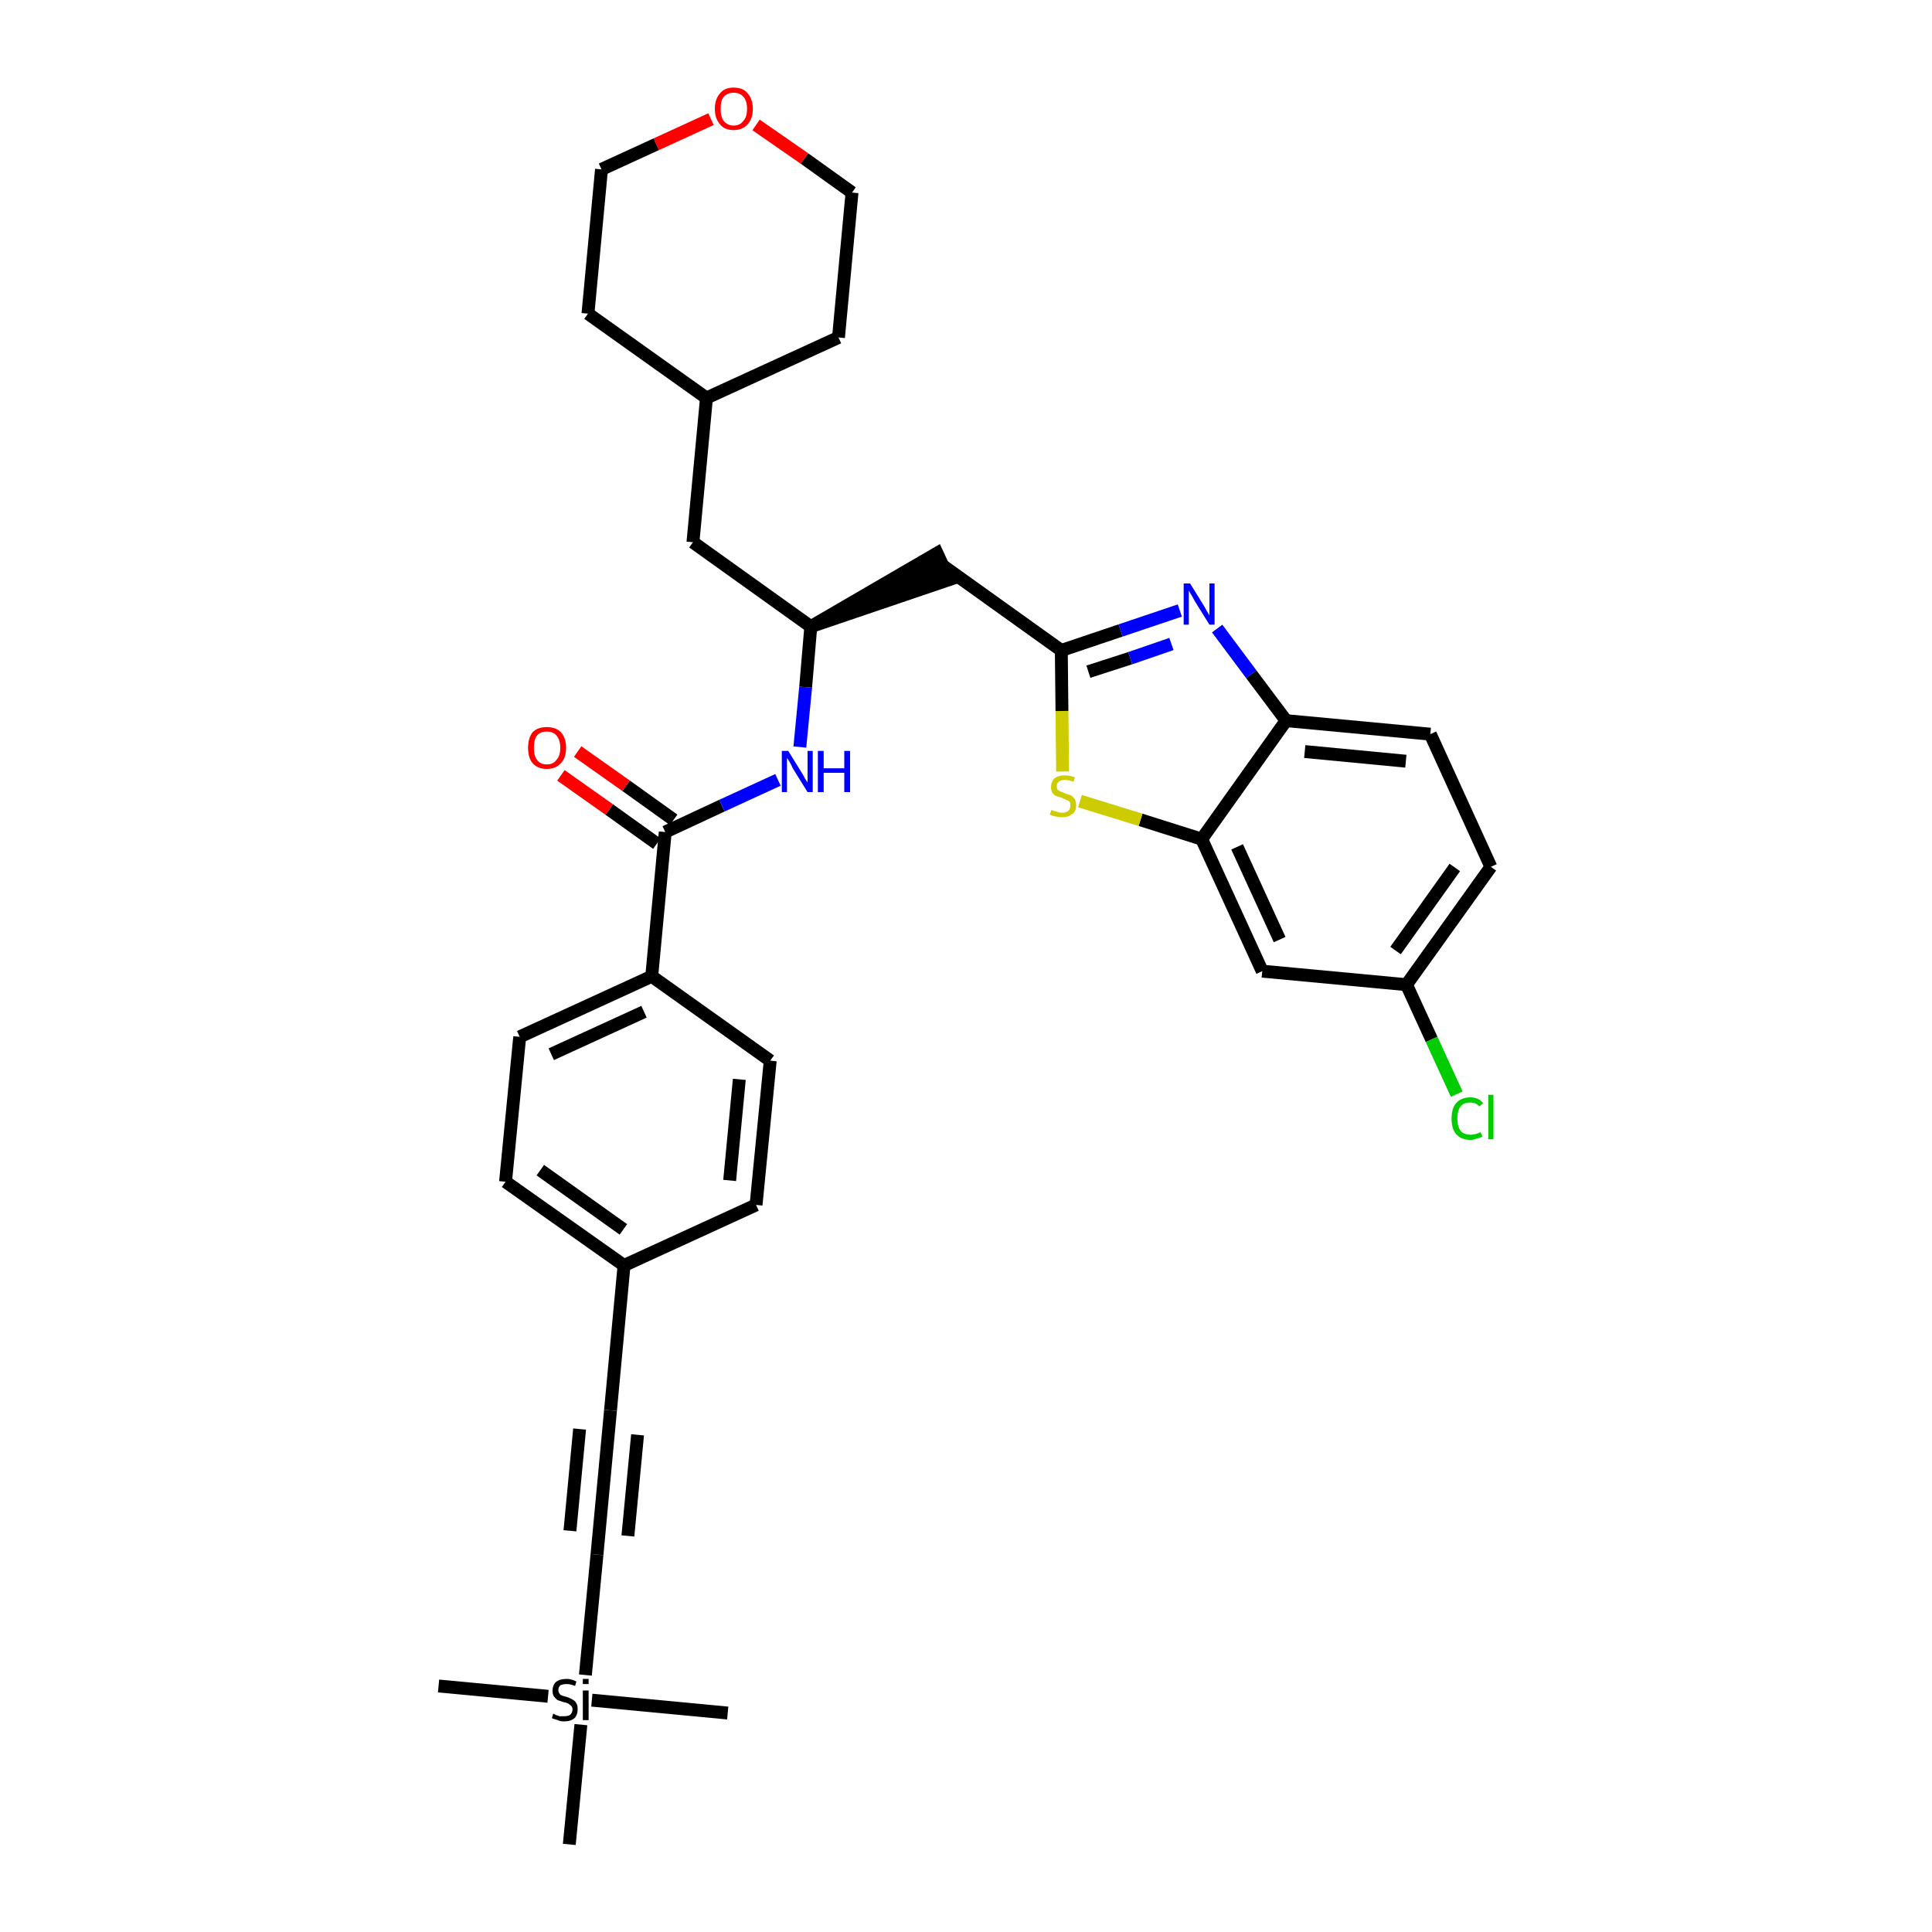 <?xml version='1.0' encoding='iso-8859-1'?>
<svg version='1.1' baseProfile='full'
              xmlns='http://www.w3.org/2000/svg'
                      xmlns:rdkit='http://www.rdkit.org/xml'
                      xmlns:xlink='http://www.w3.org/1999/xlink'
                  xml:space='preserve'
width='300px' height='300px' viewBox='0 0 300 300'>
<!-- END OF HEADER -->
<path class='bond-0 atom-0 atom-1' d='M 68.1,261.8 L 85.1,263.4' style='fill:none;fill-rule:evenodd;stroke:#000000;stroke-width:2.0px;stroke-linecap:butt;stroke-linejoin:miter;stroke-opacity:1' />
<path class='bond-1 atom-1 atom-2' d='M 91.9,264.0 L 113.0,266.0' style='fill:none;fill-rule:evenodd;stroke:#000000;stroke-width:2.0px;stroke-linecap:butt;stroke-linejoin:miter;stroke-opacity:1' />
<path class='bond-2 atom-1 atom-3' d='M 90.2,267.8 L 88.4,286.4' style='fill:none;fill-rule:evenodd;stroke:#000000;stroke-width:2.0px;stroke-linecap:butt;stroke-linejoin:miter;stroke-opacity:1' />
<path class='bond-3 atom-1 atom-4' d='M 90.9,260.1 L 92.7,241.4' style='fill:none;fill-rule:evenodd;stroke:#000000;stroke-width:2.0px;stroke-linecap:butt;stroke-linejoin:miter;stroke-opacity:1' />
<path class='bond-4 atom-4 atom-5' d='M 92.7,241.4 L 94.8,219.0' style='fill:none;fill-rule:evenodd;stroke:#000000;stroke-width:2.0px;stroke-linecap:butt;stroke-linejoin:miter;stroke-opacity:1' />
<path class='bond-4 atom-4 atom-5' d='M 97.5,238.5 L 99.0,222.8' style='fill:none;fill-rule:evenodd;stroke:#000000;stroke-width:2.0px;stroke-linecap:butt;stroke-linejoin:miter;stroke-opacity:1' />
<path class='bond-4 atom-4 atom-5' d='M 88.5,237.7 L 90.0,221.9' style='fill:none;fill-rule:evenodd;stroke:#000000;stroke-width:2.0px;stroke-linecap:butt;stroke-linejoin:miter;stroke-opacity:1' />
<path class='bond-5 atom-5 atom-6' d='M 94.8,219.0 L 96.9,196.5' style='fill:none;fill-rule:evenodd;stroke:#000000;stroke-width:2.0px;stroke-linecap:butt;stroke-linejoin:miter;stroke-opacity:1' />
<path class='bond-6 atom-6 atom-7' d='M 96.9,196.5 L 78.5,183.5' style='fill:none;fill-rule:evenodd;stroke:#000000;stroke-width:2.0px;stroke-linecap:butt;stroke-linejoin:miter;stroke-opacity:1' />
<path class='bond-6 atom-6 atom-7' d='M 96.8,190.9 L 83.9,181.7' style='fill:none;fill-rule:evenodd;stroke:#000000;stroke-width:2.0px;stroke-linecap:butt;stroke-linejoin:miter;stroke-opacity:1' />
<path class='bond-33 atom-33 atom-6' d='M 117.4,187.1 L 96.9,196.5' style='fill:none;fill-rule:evenodd;stroke:#000000;stroke-width:2.0px;stroke-linecap:butt;stroke-linejoin:miter;stroke-opacity:1' />
<path class='bond-7 atom-7 atom-8' d='M 78.5,183.5 L 80.7,161.0' style='fill:none;fill-rule:evenodd;stroke:#000000;stroke-width:2.0px;stroke-linecap:butt;stroke-linejoin:miter;stroke-opacity:1' />
<path class='bond-8 atom-8 atom-9' d='M 80.7,161.0 L 101.2,151.6' style='fill:none;fill-rule:evenodd;stroke:#000000;stroke-width:2.0px;stroke-linecap:butt;stroke-linejoin:miter;stroke-opacity:1' />
<path class='bond-8 atom-8 atom-9' d='M 85.6,163.7 L 100.0,157.1' style='fill:none;fill-rule:evenodd;stroke:#000000;stroke-width:2.0px;stroke-linecap:butt;stroke-linejoin:miter;stroke-opacity:1' />
<path class='bond-9 atom-9 atom-10' d='M 101.2,151.6 L 103.3,129.2' style='fill:none;fill-rule:evenodd;stroke:#000000;stroke-width:2.0px;stroke-linecap:butt;stroke-linejoin:miter;stroke-opacity:1' />
<path class='bond-31 atom-9 atom-32' d='M 101.2,151.6 L 119.6,164.7' style='fill:none;fill-rule:evenodd;stroke:#000000;stroke-width:2.0px;stroke-linecap:butt;stroke-linejoin:miter;stroke-opacity:1' />
<path class='bond-10 atom-10 atom-11' d='M 104.6,127.3 L 97.2,122.0' style='fill:none;fill-rule:evenodd;stroke:#000000;stroke-width:2.0px;stroke-linecap:butt;stroke-linejoin:miter;stroke-opacity:1' />
<path class='bond-10 atom-10 atom-11' d='M 97.2,122.0 L 89.7,116.7' style='fill:none;fill-rule:evenodd;stroke:#FF0000;stroke-width:2.0px;stroke-linecap:butt;stroke-linejoin:miter;stroke-opacity:1' />
<path class='bond-10 atom-10 atom-11' d='M 102.0,131.0 L 94.6,125.7' style='fill:none;fill-rule:evenodd;stroke:#000000;stroke-width:2.0px;stroke-linecap:butt;stroke-linejoin:miter;stroke-opacity:1' />
<path class='bond-10 atom-10 atom-11' d='M 94.6,125.7 L 87.1,120.4' style='fill:none;fill-rule:evenodd;stroke:#FF0000;stroke-width:2.0px;stroke-linecap:butt;stroke-linejoin:miter;stroke-opacity:1' />
<path class='bond-11 atom-10 atom-12' d='M 103.3,129.2 L 112.1,125.1' style='fill:none;fill-rule:evenodd;stroke:#000000;stroke-width:2.0px;stroke-linecap:butt;stroke-linejoin:miter;stroke-opacity:1' />
<path class='bond-11 atom-10 atom-12' d='M 112.1,125.1 L 120.8,121.1' style='fill:none;fill-rule:evenodd;stroke:#0000FF;stroke-width:2.0px;stroke-linecap:butt;stroke-linejoin:miter;stroke-opacity:1' />
<path class='bond-12 atom-12 atom-13' d='M 124.2,116.0 L 125.1,106.7' style='fill:none;fill-rule:evenodd;stroke:#0000FF;stroke-width:2.0px;stroke-linecap:butt;stroke-linejoin:miter;stroke-opacity:1' />
<path class='bond-12 atom-12 atom-13' d='M 125.1,106.7 L 125.9,97.3' style='fill:none;fill-rule:evenodd;stroke:#000000;stroke-width:2.0px;stroke-linecap:butt;stroke-linejoin:miter;stroke-opacity:1' />
<path class='bond-13 atom-13 atom-14' d='M 125.9,97.3 L 147.4,90.0 L 145.5,85.9 Z' style='fill:#000000;fill-rule:evenodd;fill-opacity:1;stroke:#000000;stroke-width:2.0px;stroke-linecap:butt;stroke-linejoin:miter;stroke-opacity:1;' />
<path class='bond-24 atom-13 atom-25' d='M 125.9,97.3 L 107.6,84.2' style='fill:none;fill-rule:evenodd;stroke:#000000;stroke-width:2.0px;stroke-linecap:butt;stroke-linejoin:miter;stroke-opacity:1' />
<path class='bond-14 atom-14 atom-15' d='M 146.5,87.9 L 164.8,101.0' style='fill:none;fill-rule:evenodd;stroke:#000000;stroke-width:2.0px;stroke-linecap:butt;stroke-linejoin:miter;stroke-opacity:1' />
<path class='bond-15 atom-15 atom-16' d='M 164.8,101.0 L 174.0,97.9' style='fill:none;fill-rule:evenodd;stroke:#000000;stroke-width:2.0px;stroke-linecap:butt;stroke-linejoin:miter;stroke-opacity:1' />
<path class='bond-15 atom-15 atom-16' d='M 174.0,97.9 L 183.2,94.8' style='fill:none;fill-rule:evenodd;stroke:#0000FF;stroke-width:2.0px;stroke-linecap:butt;stroke-linejoin:miter;stroke-opacity:1' />
<path class='bond-15 atom-15 atom-16' d='M 169.0,104.3 L 175.5,102.2' style='fill:none;fill-rule:evenodd;stroke:#000000;stroke-width:2.0px;stroke-linecap:butt;stroke-linejoin:miter;stroke-opacity:1' />
<path class='bond-15 atom-15 atom-16' d='M 175.5,102.2 L 181.9,100.0' style='fill:none;fill-rule:evenodd;stroke:#0000FF;stroke-width:2.0px;stroke-linecap:butt;stroke-linejoin:miter;stroke-opacity:1' />
<path class='bond-34 atom-24 atom-15' d='M 165.0,119.8 L 164.9,110.4' style='fill:none;fill-rule:evenodd;stroke:#CCCC00;stroke-width:2.0px;stroke-linecap:butt;stroke-linejoin:miter;stroke-opacity:1' />
<path class='bond-34 atom-24 atom-15' d='M 164.9,110.4 L 164.8,101.0' style='fill:none;fill-rule:evenodd;stroke:#000000;stroke-width:2.0px;stroke-linecap:butt;stroke-linejoin:miter;stroke-opacity:1' />
<path class='bond-16 atom-16 atom-17' d='M 189.0,97.6 L 194.3,104.7' style='fill:none;fill-rule:evenodd;stroke:#0000FF;stroke-width:2.0px;stroke-linecap:butt;stroke-linejoin:miter;stroke-opacity:1' />
<path class='bond-16 atom-16 atom-17' d='M 194.3,104.7 L 199.7,111.9' style='fill:none;fill-rule:evenodd;stroke:#000000;stroke-width:2.0px;stroke-linecap:butt;stroke-linejoin:miter;stroke-opacity:1' />
<path class='bond-17 atom-17 atom-18' d='M 199.7,111.9 L 222.1,114.0' style='fill:none;fill-rule:evenodd;stroke:#000000;stroke-width:2.0px;stroke-linecap:butt;stroke-linejoin:miter;stroke-opacity:1' />
<path class='bond-17 atom-17 atom-18' d='M 202.6,116.7 L 218.3,118.2' style='fill:none;fill-rule:evenodd;stroke:#000000;stroke-width:2.0px;stroke-linecap:butt;stroke-linejoin:miter;stroke-opacity:1' />
<path class='bond-36 atom-23 atom-17' d='M 186.6,130.3 L 199.7,111.9' style='fill:none;fill-rule:evenodd;stroke:#000000;stroke-width:2.0px;stroke-linecap:butt;stroke-linejoin:miter;stroke-opacity:1' />
<path class='bond-18 atom-18 atom-19' d='M 222.1,114.0 L 231.5,134.6' style='fill:none;fill-rule:evenodd;stroke:#000000;stroke-width:2.0px;stroke-linecap:butt;stroke-linejoin:miter;stroke-opacity:1' />
<path class='bond-19 atom-19 atom-20' d='M 231.5,134.6 L 218.4,152.9' style='fill:none;fill-rule:evenodd;stroke:#000000;stroke-width:2.0px;stroke-linecap:butt;stroke-linejoin:miter;stroke-opacity:1' />
<path class='bond-19 atom-19 atom-20' d='M 225.9,134.7 L 216.7,147.6' style='fill:none;fill-rule:evenodd;stroke:#000000;stroke-width:2.0px;stroke-linecap:butt;stroke-linejoin:miter;stroke-opacity:1' />
<path class='bond-20 atom-20 atom-21' d='M 218.4,152.9 L 222.3,161.4' style='fill:none;fill-rule:evenodd;stroke:#000000;stroke-width:2.0px;stroke-linecap:butt;stroke-linejoin:miter;stroke-opacity:1' />
<path class='bond-20 atom-20 atom-21' d='M 222.3,161.4 L 226.2,169.9' style='fill:none;fill-rule:evenodd;stroke:#00CC00;stroke-width:2.0px;stroke-linecap:butt;stroke-linejoin:miter;stroke-opacity:1' />
<path class='bond-21 atom-20 atom-22' d='M 218.4,152.9 L 196.0,150.8' style='fill:none;fill-rule:evenodd;stroke:#000000;stroke-width:2.0px;stroke-linecap:butt;stroke-linejoin:miter;stroke-opacity:1' />
<path class='bond-22 atom-22 atom-23' d='M 196.0,150.8 L 186.6,130.3' style='fill:none;fill-rule:evenodd;stroke:#000000;stroke-width:2.0px;stroke-linecap:butt;stroke-linejoin:miter;stroke-opacity:1' />
<path class='bond-22 atom-22 atom-23' d='M 198.7,145.9 L 192.1,131.5' style='fill:none;fill-rule:evenodd;stroke:#000000;stroke-width:2.0px;stroke-linecap:butt;stroke-linejoin:miter;stroke-opacity:1' />
<path class='bond-23 atom-23 atom-24' d='M 186.6,130.3 L 177.1,127.3' style='fill:none;fill-rule:evenodd;stroke:#000000;stroke-width:2.0px;stroke-linecap:butt;stroke-linejoin:miter;stroke-opacity:1' />
<path class='bond-23 atom-23 atom-24' d='M 177.1,127.3 L 167.7,124.4' style='fill:none;fill-rule:evenodd;stroke:#CCCC00;stroke-width:2.0px;stroke-linecap:butt;stroke-linejoin:miter;stroke-opacity:1' />
<path class='bond-25 atom-25 atom-26' d='M 107.6,84.2 L 109.7,61.8' style='fill:none;fill-rule:evenodd;stroke:#000000;stroke-width:2.0px;stroke-linecap:butt;stroke-linejoin:miter;stroke-opacity:1' />
<path class='bond-26 atom-26 atom-27' d='M 109.7,61.8 L 130.2,52.4' style='fill:none;fill-rule:evenodd;stroke:#000000;stroke-width:2.0px;stroke-linecap:butt;stroke-linejoin:miter;stroke-opacity:1' />
<path class='bond-35 atom-31 atom-26' d='M 91.3,48.7 L 109.7,61.8' style='fill:none;fill-rule:evenodd;stroke:#000000;stroke-width:2.0px;stroke-linecap:butt;stroke-linejoin:miter;stroke-opacity:1' />
<path class='bond-27 atom-27 atom-28' d='M 130.2,52.4 L 132.3,29.9' style='fill:none;fill-rule:evenodd;stroke:#000000;stroke-width:2.0px;stroke-linecap:butt;stroke-linejoin:miter;stroke-opacity:1' />
<path class='bond-28 atom-28 atom-29' d='M 132.3,29.9 L 124.9,24.6' style='fill:none;fill-rule:evenodd;stroke:#000000;stroke-width:2.0px;stroke-linecap:butt;stroke-linejoin:miter;stroke-opacity:1' />
<path class='bond-28 atom-28 atom-29' d='M 124.9,24.6 L 117.4,19.4' style='fill:none;fill-rule:evenodd;stroke:#FF0000;stroke-width:2.0px;stroke-linecap:butt;stroke-linejoin:miter;stroke-opacity:1' />
<path class='bond-29 atom-29 atom-30' d='M 110.4,18.5 L 101.9,22.4' style='fill:none;fill-rule:evenodd;stroke:#FF0000;stroke-width:2.0px;stroke-linecap:butt;stroke-linejoin:miter;stroke-opacity:1' />
<path class='bond-29 atom-29 atom-30' d='M 101.9,22.4 L 93.4,26.3' style='fill:none;fill-rule:evenodd;stroke:#000000;stroke-width:2.0px;stroke-linecap:butt;stroke-linejoin:miter;stroke-opacity:1' />
<path class='bond-30 atom-30 atom-31' d='M 93.4,26.3 L 91.3,48.7' style='fill:none;fill-rule:evenodd;stroke:#000000;stroke-width:2.0px;stroke-linecap:butt;stroke-linejoin:miter;stroke-opacity:1' />
<path class='bond-32 atom-32 atom-33' d='M 119.6,164.7 L 117.4,187.1' style='fill:none;fill-rule:evenodd;stroke:#000000;stroke-width:2.0px;stroke-linecap:butt;stroke-linejoin:miter;stroke-opacity:1' />
<path class='bond-32 atom-32 atom-33' d='M 114.8,167.6 L 113.3,183.3' style='fill:none;fill-rule:evenodd;stroke:#000000;stroke-width:2.0px;stroke-linecap:butt;stroke-linejoin:miter;stroke-opacity:1' />
<path  class='atom-1' d='M 85.9 266.1
Q 86.0 266.1, 86.3 266.3
Q 86.6 266.4, 86.9 266.5
Q 87.2 266.5, 87.5 266.5
Q 88.2 266.5, 88.5 266.3
Q 88.9 266.0, 88.9 265.4
Q 88.9 265.1, 88.7 264.9
Q 88.5 264.7, 88.2 264.5
Q 88.0 264.4, 87.5 264.3
Q 86.9 264.1, 86.6 264.0
Q 86.3 263.8, 86.0 263.4
Q 85.8 263.1, 85.8 262.5
Q 85.8 261.7, 86.3 261.2
Q 86.9 260.7, 88.0 260.7
Q 88.7 260.7, 89.5 261.1
L 89.3 261.8
Q 88.6 261.5, 88.0 261.5
Q 87.4 261.5, 87.0 261.7
Q 86.7 262.0, 86.7 262.4
Q 86.7 262.8, 86.9 263.0
Q 87.0 263.2, 87.3 263.3
Q 87.6 263.4, 88.0 263.5
Q 88.6 263.7, 88.9 263.9
Q 89.3 264.1, 89.5 264.5
Q 89.7 264.8, 89.7 265.4
Q 89.7 266.3, 89.2 266.8
Q 88.6 267.3, 87.6 267.3
Q 87.0 267.3, 86.6 267.1
Q 86.2 267.0, 85.7 266.8
L 85.9 266.1
' fill='#000000'/>
<path  class='atom-1' d='M 90.5 260.7
L 91.4 260.7
L 91.4 261.5
L 90.5 261.5
L 90.5 260.7
M 90.5 262.5
L 91.4 262.5
L 91.4 267.1
L 90.5 267.1
L 90.5 262.5
' fill='#000000'/>
<path  class='atom-11' d='M 82.0 116.1
Q 82.0 114.6, 82.7 113.7
Q 83.5 112.9, 84.9 112.9
Q 86.3 112.9, 87.1 113.7
Q 87.9 114.6, 87.9 116.1
Q 87.9 117.7, 87.1 118.5
Q 86.3 119.4, 84.9 119.4
Q 83.5 119.4, 82.7 118.5
Q 82.0 117.7, 82.0 116.1
M 84.9 118.7
Q 85.9 118.7, 86.4 118.0
Q 87.0 117.4, 87.0 116.1
Q 87.0 114.9, 86.4 114.2
Q 85.9 113.6, 84.9 113.6
Q 83.9 113.6, 83.4 114.2
Q 82.9 114.8, 82.9 116.1
Q 82.9 117.4, 83.4 118.0
Q 83.9 118.7, 84.9 118.7
' fill='#FF0000'/>
<path  class='atom-12' d='M 122.4 116.6
L 124.5 120.0
Q 124.7 120.3, 125.0 120.9
Q 125.4 121.5, 125.4 121.5
L 125.4 116.6
L 126.2 116.6
L 126.2 123.0
L 125.4 123.0
L 123.1 119.3
Q 122.9 118.8, 122.6 118.3
Q 122.3 117.8, 122.2 117.7
L 122.2 123.0
L 121.4 123.0
L 121.4 116.6
L 122.4 116.6
' fill='#0000FF'/>
<path  class='atom-12' d='M 127.0 116.6
L 127.9 116.6
L 127.9 119.3
L 131.1 119.3
L 131.1 116.6
L 132.0 116.6
L 132.0 123.0
L 131.1 123.0
L 131.1 120.0
L 127.9 120.0
L 127.9 123.0
L 127.0 123.0
L 127.0 116.6
' fill='#0000FF'/>
<path  class='atom-16' d='M 184.8 90.6
L 186.9 94.0
Q 187.1 94.3, 187.4 94.9
Q 187.8 95.5, 187.8 95.6
L 187.8 90.6
L 188.6 90.6
L 188.6 97.0
L 187.8 97.0
L 185.5 93.3
Q 185.3 92.9, 185.0 92.4
Q 184.7 91.9, 184.6 91.7
L 184.6 97.0
L 183.8 97.0
L 183.8 90.6
L 184.8 90.6
' fill='#0000FF'/>
<path  class='atom-21' d='M 225.4 173.7
Q 225.4 172.1, 226.1 171.3
Q 226.9 170.4, 228.3 170.4
Q 229.6 170.4, 230.3 171.3
L 229.7 171.8
Q 229.2 171.2, 228.3 171.2
Q 227.3 171.2, 226.8 171.8
Q 226.3 172.4, 226.3 173.7
Q 226.3 174.9, 226.8 175.6
Q 227.3 176.2, 228.4 176.2
Q 229.1 176.2, 229.9 175.8
L 230.2 176.5
Q 229.8 176.7, 229.3 176.8
Q 228.8 177.0, 228.3 177.0
Q 226.9 177.0, 226.1 176.1
Q 225.4 175.3, 225.4 173.7
' fill='#00CC00'/>
<path  class='atom-21' d='M 231.1 170.0
L 231.9 170.0
L 231.9 176.9
L 231.1 176.9
L 231.1 170.0
' fill='#00CC00'/>
<path  class='atom-24' d='M 163.3 125.7
Q 163.3 125.8, 163.6 125.9
Q 163.9 126.0, 164.3 126.1
Q 164.6 126.2, 164.9 126.2
Q 165.5 126.2, 165.9 125.9
Q 166.2 125.6, 166.2 125.1
Q 166.2 124.7, 166.1 124.5
Q 165.9 124.3, 165.6 124.2
Q 165.3 124.1, 164.9 123.9
Q 164.3 123.7, 164.0 123.6
Q 163.6 123.4, 163.4 123.1
Q 163.2 122.7, 163.2 122.2
Q 163.2 121.4, 163.7 120.9
Q 164.3 120.4, 165.3 120.4
Q 166.1 120.4, 166.9 120.7
L 166.7 121.4
Q 165.9 121.1, 165.4 121.1
Q 164.7 121.1, 164.4 121.4
Q 164.1 121.6, 164.1 122.1
Q 164.1 122.4, 164.2 122.6
Q 164.4 122.8, 164.7 122.9
Q 164.9 123.0, 165.4 123.2
Q 165.9 123.4, 166.3 123.5
Q 166.6 123.7, 166.9 124.1
Q 167.1 124.5, 167.1 125.1
Q 167.1 126.0, 166.5 126.4
Q 165.9 126.9, 165.0 126.9
Q 164.4 126.9, 164.0 126.8
Q 163.5 126.7, 163.0 126.5
L 163.3 125.7
' fill='#CCCC00'/>
<path  class='atom-29' d='M 111.0 16.9
Q 111.0 15.4, 111.8 14.5
Q 112.5 13.6, 113.9 13.6
Q 115.4 13.6, 116.1 14.5
Q 116.9 15.4, 116.9 16.9
Q 116.9 18.4, 116.1 19.3
Q 115.3 20.2, 113.9 20.2
Q 112.5 20.2, 111.8 19.3
Q 111.0 18.4, 111.0 16.9
M 113.9 19.5
Q 114.9 19.5, 115.4 18.8
Q 116.0 18.2, 116.0 16.9
Q 116.0 15.6, 115.4 15.0
Q 114.9 14.4, 113.9 14.4
Q 113.0 14.4, 112.4 15.0
Q 111.9 15.6, 111.9 16.9
Q 111.9 18.2, 112.4 18.8
Q 113.0 19.5, 113.9 19.5
' fill='#FF0000'/>
</svg>
